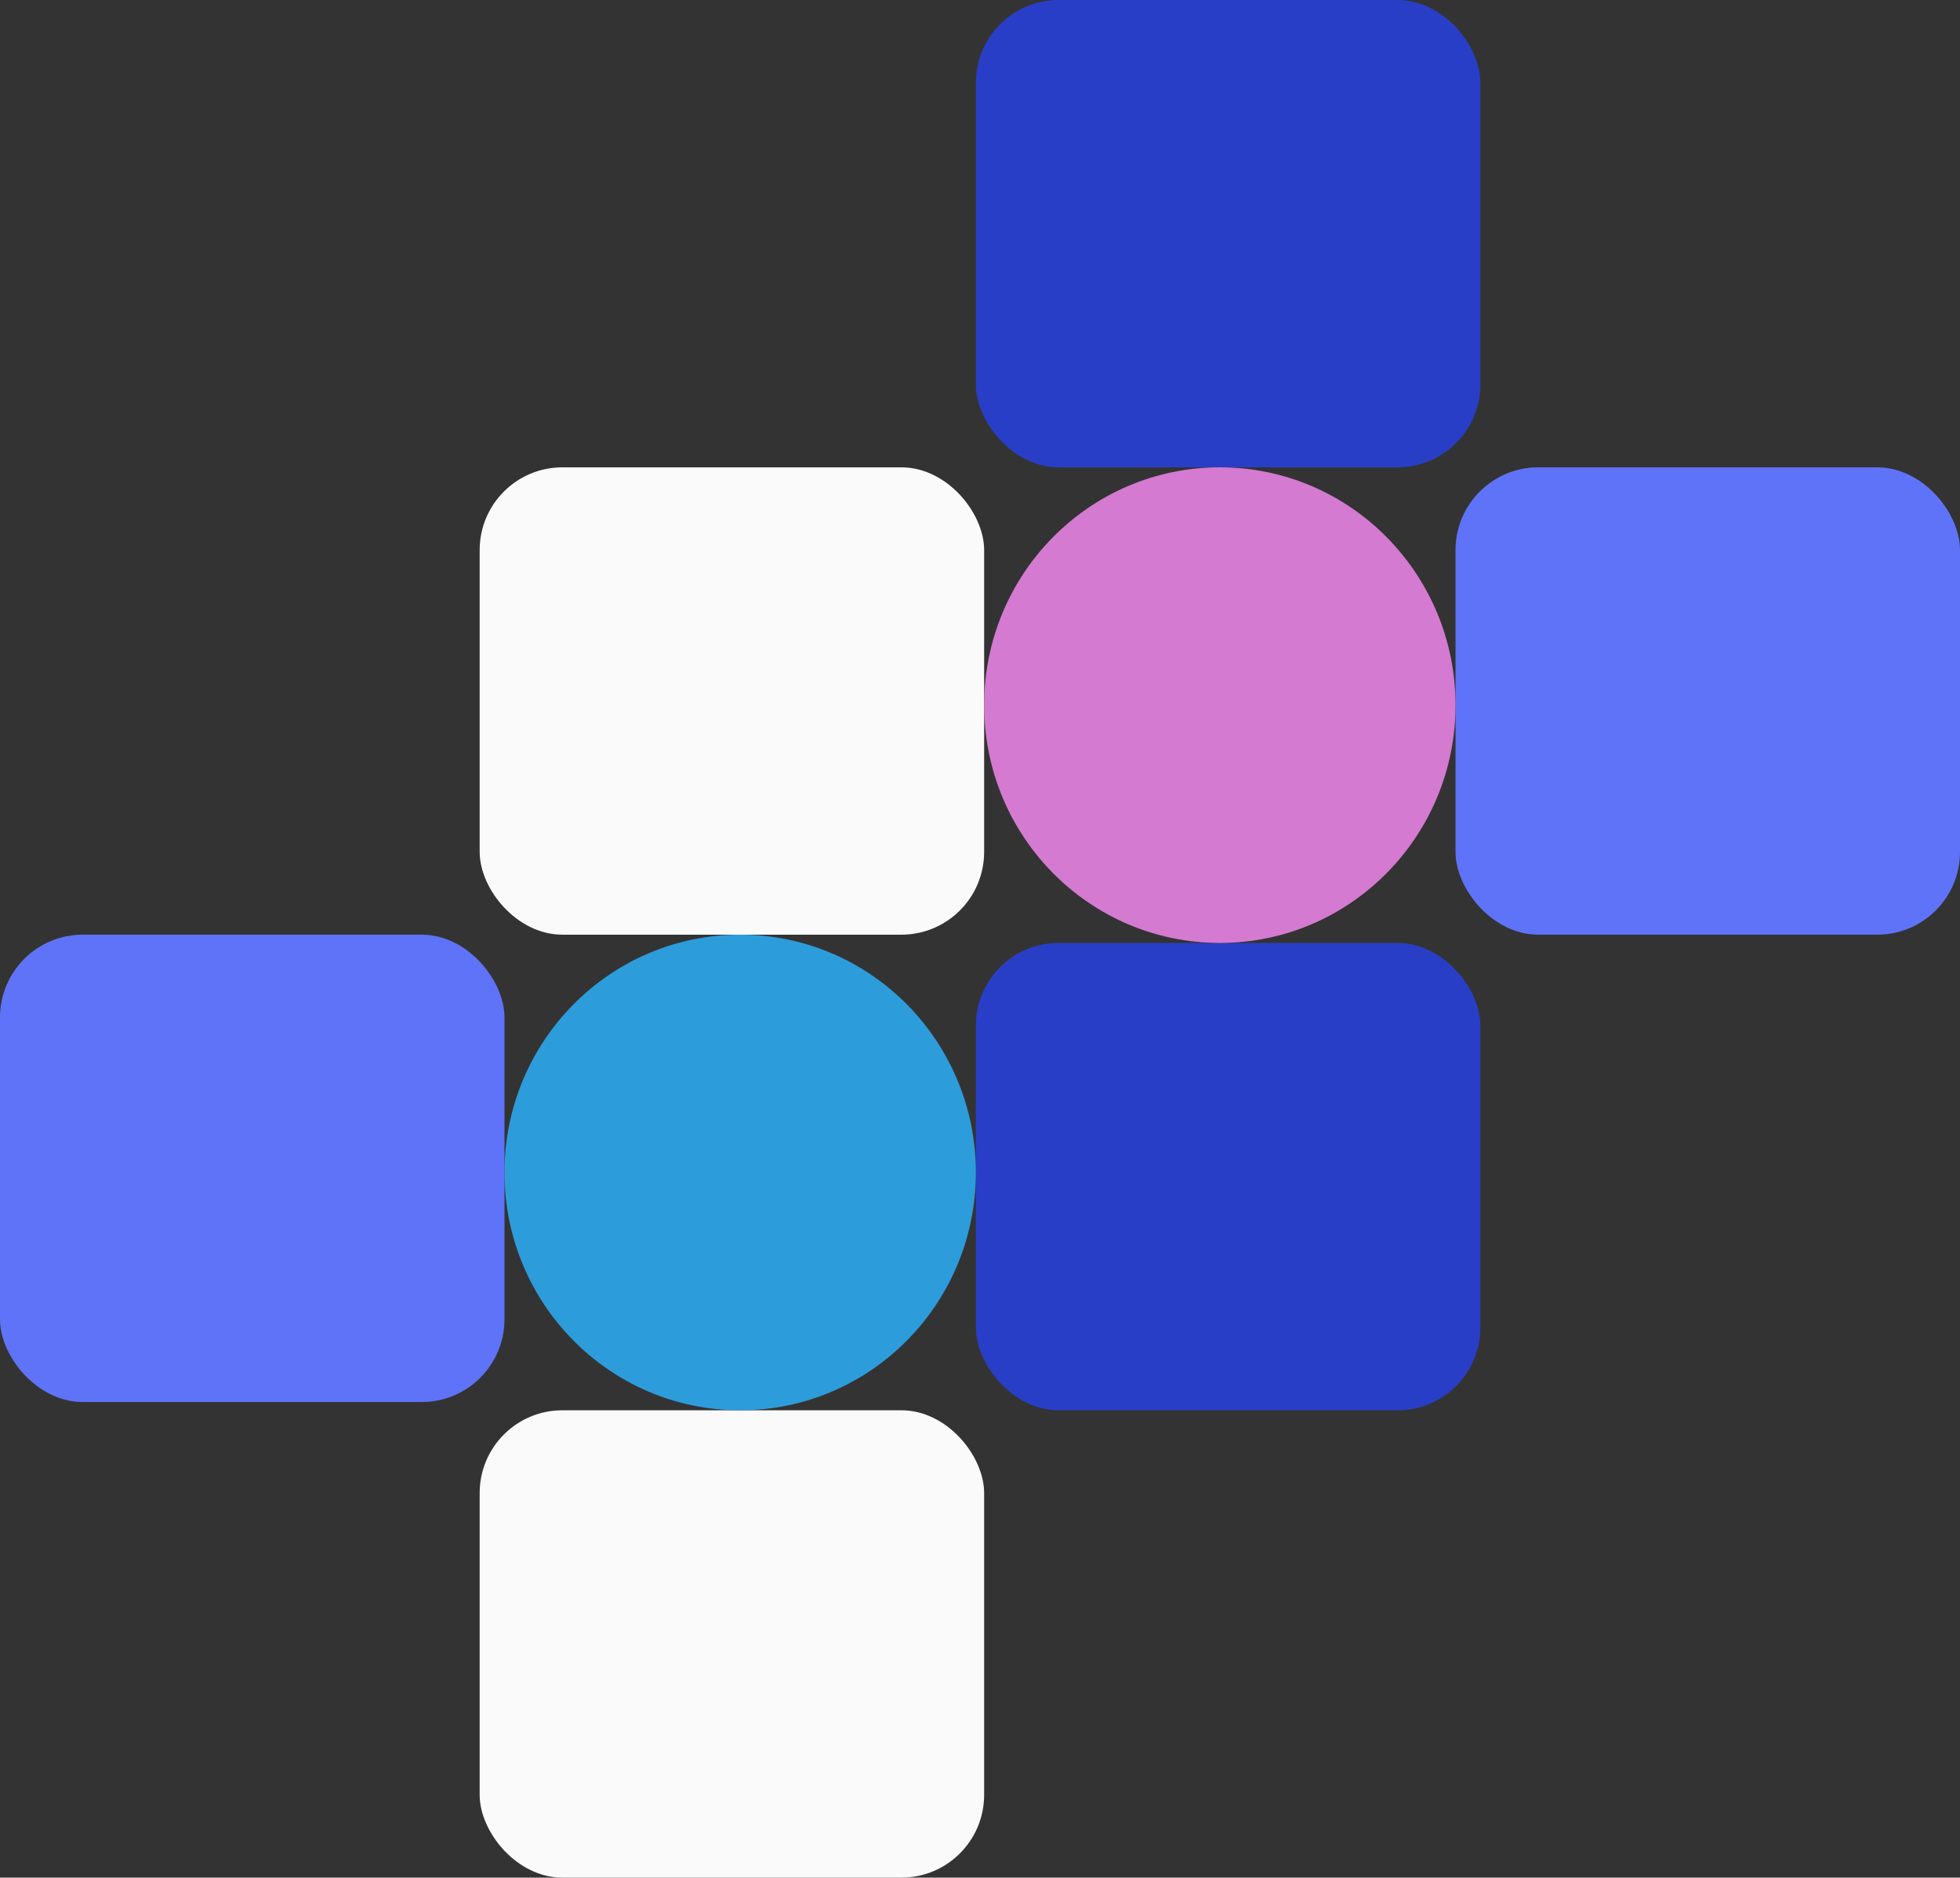 <svg width="474" height="454" viewBox="0 0 474 454" fill="none" xmlns="http://www.w3.org/2000/svg">
<rect x="0" y="0" width="474" height="454" fill="#333333" stroke="none"/>
<rect x="236" width="122" height="113" rx="20" fill="#2940D3" fill-opacity="0.93"/>
<rect x="116" y="113" width="122" height="113" rx="20" fill="#FAFAFA"/>
<rect x="116" y="341" width="122" height="113" rx="20" fill="#FAFAFA"/>
<rect y="226" width="122" height="113" rx="20" fill="#5F73F8"/>
<rect x="236" y="228" width="122" height="113" rx="20" fill="#2940D3" fill-opacity="0.93"/>
<rect x="352" y="113" width="122" height="113" rx="20" fill="#5F73F8"/>
<ellipse cx="295" cy="170.5" rx="57" ry="57.5" fill="#D47AD1"/>
<ellipse cx="179" cy="283.5" rx="57" ry="57.5" fill="#2D9CDB"/>
</svg>
